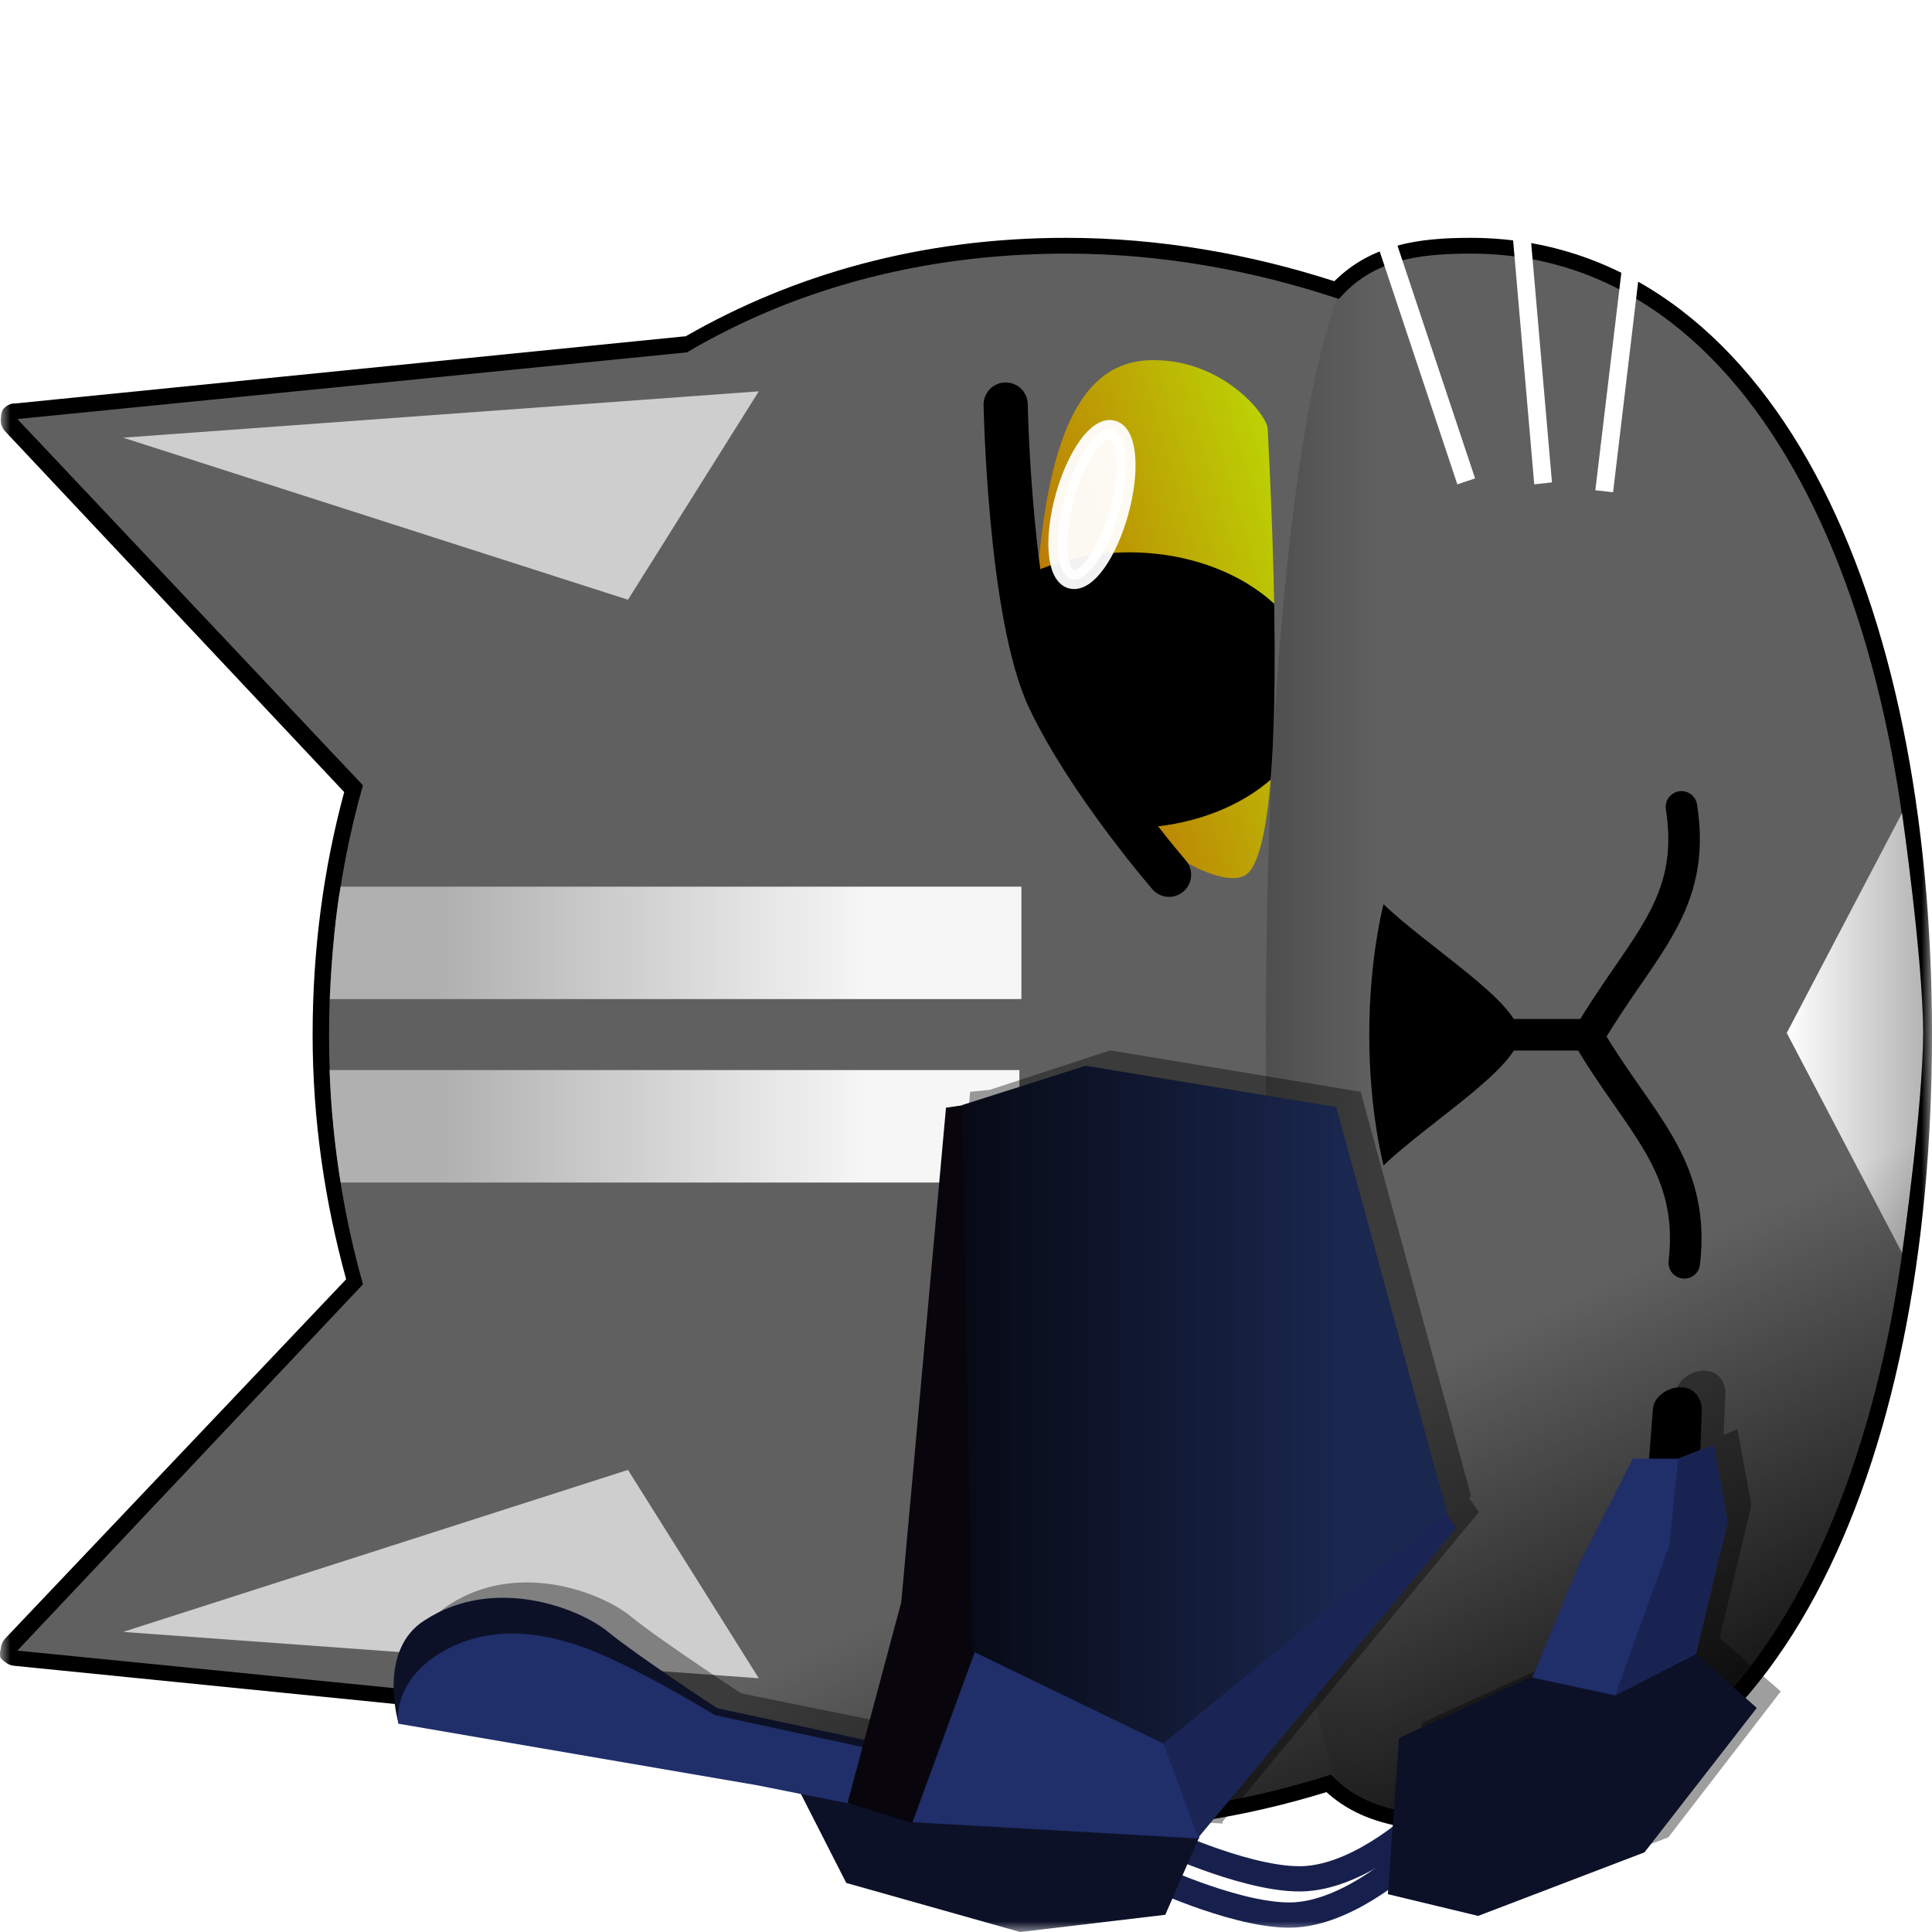 <svg width="90" height="90" viewBox="0 0 90 90" fill="none" xmlns="http://www.w3.org/2000/svg">
<g clip-path="url(#clip0_394_7299)">
<mask id="mask0_394_7299" style="mask-type:luminance" maskUnits="userSpaceOnUse" x="0" y="0" width="90" height="90">
<path d="M0 0L0 90H90V0H0Z" fill="white"/>
</mask>
<g mask="url(#mask0_394_7299)">
<path d="M0.046 77.235C0.096 77.306 0.158 77.368 0.229 77.418C0.358 77.528 0.52 77.593 0.689 77.602L31.838 80.726H31.93C36.958 83.616 42.908 85.32 49.663 85.32C53.882 85.32 57.984 84.661 61.792 83.483C63.508 85.039 65.766 85.32 68.499 85.32C75.457 85.32 80.961 81.041 84.579 74.294C88.196 67.548 90 58.339 90 48.2C90 38.06 88.196 28.851 84.579 22.105C80.961 15.358 75.457 11.079 68.499 11.079C66.062 11.079 63.878 11.394 62.159 13.1C58.246 11.841 54.033 11.079 49.663 11.079C42.907 11.079 36.958 12.783 31.93 15.673H31.838L0.689 18.797C0.658 18.795 0.628 18.795 0.597 18.797C0.416 18.831 0.253 18.929 0.138 19.072C0.077 19.185 0.046 19.312 0.046 19.44C0.026 19.554 0.033 19.671 0.065 19.782C0.097 19.894 0.153 19.997 0.23 20.083L16.034 36.898C15.067 40.474 14.563 44.257 14.563 48.2C14.563 52.193 15.135 55.992 16.125 59.593L0.219 76.353C0.109 76.481 0.044 76.643 0.035 76.812C-0.012 76.962 -0.012 77.122 0.035 77.272L0.046 77.235Z" fill="black"/>
<path d="M40.906 15.315V48.172H65.781V15.315H40.906Z" fill="url(#paint0_linear_394_7299)"/>
<path fill-rule="evenodd" clip-rule="evenodd" d="M52.608 25.73C54.905 25.73 57.109 26.406 58.733 27.61C60.358 28.814 61.27 30.447 61.27 32.15C61.27 33.853 60.358 35.486 58.733 36.69C57.109 37.894 54.905 38.57 52.608 38.57C50.31 38.57 48.107 37.894 46.483 36.69C44.858 35.486 43.945 33.853 43.945 32.15C43.945 30.447 44.858 28.814 46.483 27.61C48.107 26.406 50.31 25.73 52.608 25.73Z" fill="black"/>
<path d="M0.809 76.892L38.298 80.625L19.078 57.529L0.809 76.892Z" fill="#606060"/>
<path d="M15.328 48.2C15.328 68.281 28.555 84.586 49.693 84.586C53.992 84.586 58.149 83.898 62.006 82.656C63.546 84.294 65.658 84.586 68.53 84.586C81.812 84.586 89.296 68.287 89.296 48.2C89.296 28.114 81.813 11.814 68.53 11.814C65.992 11.814 63.94 12.122 62.373 13.928C58.408 12.606 54.134 11.814 49.693 11.814C28.555 11.814 15.328 28.12 15.328 48.2ZM48.315 27.159C48.317 26.506 48.418 25.831 48.499 25.137C49.271 18.532 51.284 16.776 53.736 16.776C56.983 16.776 59.018 19.315 59.053 19.972C59.529 28.998 59.674 39.122 58.147 40.666C56.715 42.114 48.289 36.947 48.315 27.159Z" fill="#606060"/>
<path opacity="0.82" d="M58.973 48.378C58.973 64.253 60.298 77.753 62.281 82.926C63.096 83.678 64.081 84.076 65.221 84.305C67.535 80.612 69.356 65.932 69.356 48.378C69.356 30.256 67.464 15.244 65.037 12.175C64.044 12.482 63.135 13.042 62.372 13.921C62.346 13.912 62.308 13.93 62.281 13.921C60.947 17.469 59.893 24.764 59.34 34.044C59.307 34.602 59.278 35.218 59.249 35.79C59.046 39.731 58.973 43.938 58.973 48.378Z" fill="url(#paint1_linear_394_7299)"/>
<path d="M78.462 58.828C78.984 54.235 76.343 52.322 73.984 48.285C76.499 44.015 79.045 42.18 78.329 37.588" stroke="black" stroke-width="1.47" stroke-linecap="round"/>
<path d="M64.45 54.289C64.45 54.289 63.785 51.8 63.785 48.205C63.785 44.61 64.45 42.121 64.45 42.121C66.559 44.149 70.78 46.715 70.78 48.205C70.78 49.695 66.571 52.27 64.45 54.289Z" fill="black"/>
<path d="M69.894 48.203H74.06" stroke="black" stroke-width="1.47"/>
<path d="M5.734 76.021L35.347 78.18L29.254 68.473L5.734 76.021Z" fill="#CECECE"/>
<path opacity="0.947" d="M15.352 49.849C15.412 51.709 15.625 53.605 15.869 55.086H47.488V49.849H15.352ZM15.364 46.541H47.581V41.303H15.868C15.656 42.443 15.454 44.43 15.364 46.541Z" fill="url(#paint2_linear_394_7299)"/>
<path d="M54.459 40.75C54.459 40.75 50.749 36.468 48.89 32.582C47.03 28.697 46.848 18.845 46.848 18.845" stroke="black" stroke-width="2.058" stroke-linecap="round"/>
<path d="M0.809 19.52L38.298 15.787L19.078 38.883L0.809 19.52Z" fill="#606060"/>
<path d="M5.734 20.388L35.347 18.23L29.254 27.938L5.734 20.388Z" fill="#CECECE"/>
<path d="M60.812 1.337L67.888 22.562L68.715 22.287L61.731 1.337L60.812 1.337Z" fill="white"/>
<path d="M69.633 1.337L71.471 22.562L72.297 22.471L70.46 1.338H69.633V1.337Z" fill="white"/>
<path d="M74.316 22.838L75.143 22.93L77.716 1.337H76.889L74.316 22.838Z" fill="white"/>
<path d="M83.234 48.118L88.603 58.359C88.603 58.359 89.585 51.532 89.585 48.118C89.585 44.705 88.603 37.877 88.603 37.877L83.234 48.118Z" fill="url(#paint3_linear_394_7299)"/>
<path opacity="0.947" d="M51.83 20.025C52.166 20.117 52.386 20.573 52.443 21.291C52.499 22.009 52.388 22.931 52.132 23.854C51.877 24.776 51.499 25.624 51.081 26.211C50.663 26.798 50.24 27.075 49.904 26.982C49.569 26.89 49.348 26.434 49.292 25.716C49.235 24.998 49.347 24.076 49.602 23.153C49.858 22.231 50.236 21.383 50.654 20.796C51.071 20.209 51.495 19.932 51.83 20.025Z" fill="white" stroke="white" stroke-width="0.882" stroke-linecap="round"/>
<path d="M15.328 48.2C15.328 68.281 28.555 84.586 49.693 84.586C53.992 84.586 58.149 83.898 62.006 82.656C63.546 84.294 65.658 84.586 68.53 84.586C81.812 84.586 89.296 68.287 89.296 48.2C89.296 28.114 81.813 11.814 68.53 11.814C65.992 11.814 63.94 12.122 62.373 13.928C58.408 12.606 54.134 11.814 49.693 11.814C28.555 11.814 15.328 28.12 15.328 48.2ZM48.315 27.159C48.317 26.506 48.418 25.831 48.499 25.137C49.271 18.532 51.284 16.776 53.736 16.776C56.983 16.776 59.018 19.315 59.053 19.972C59.529 28.998 59.674 39.122 58.147 40.666C56.715 42.114 48.289 36.947 48.315 27.159Z" fill="url(#paint4_linear_394_7299)"/>
<g opacity="0.381" filter="url(#filter0_f_394_7299)">
<path d="M19.464 77.597C19.433 78.618 19.648 79.527 19.648 79.527L36.371 82.375L40.689 83.294L43.63 84.121L56.952 84.948V84.856L68.897 70.431L68.438 69.787L68.53 69.696L63.384 50.86L51.715 48.93L46.11 50.768L45.191 50.86L43.078 73.922L41.332 80.262L34.533 78.884C34.533 78.884 30.764 76.427 29.387 75.3C28.011 74.173 24.134 72.679 20.934 74.749C19.809 75.442 19.495 76.576 19.464 77.597ZM65.773 87.52L70 88.531L77.718 85.591L82.955 78.792L80.107 76.311L81.577 70.154V70.063L80.934 66.571L80.291 66.847L80.382 64.825C80.2 63.274 78.234 63.808 78.085 64.825L77.901 67.214H77.166L74.778 71.992H74.686V72.084L72.481 77.413L66.233 80.261L65.773 87.52Z" fill="black"/>
</g>
<path d="M28.322 76.016C29.699 77.143 33.411 79.576 33.411 79.576L40.593 81.117L39.468 82.914L35.183 82.061L18.557 80.239C18.557 80.239 17.558 76.848 19.808 75.463C23.008 73.393 26.946 74.889 28.322 76.016Z" fill="#0C1127"/>
<path d="M53.824 87.469C53.824 87.469 57.924 89.365 60.36 89.201C63.022 89.022 65.688 86.472 65.688 86.472" stroke="#17204D" stroke-width="1.176"/>
<path d="M54.301 85.781C54.301 85.781 58.4 87.678 60.837 87.513C63.499 87.334 66.165 84.785 66.165 84.785" stroke="#17204D" stroke-width="1.176"/>
<path d="M64.652 88.238L65.172 80.961L71.338 78.115L75.265 78.94L78.997 77.044L81.838 79.561L76.607 86.289L68.858 89.25L64.652 88.238Z" fill="#0C1127"/>
<path d="M39.422 87.715L37.16 83.275L55.876 85.556L54.283 89.198L47.523 90L39.422 87.715Z" fill="#0C1127"/>
<path d="M45.087 76.713L54.217 81.184L55.869 85.648L42.469 84.884L45.087 76.713Z" fill="#202E6A"/>
<path d="M67.304 70.392L67.839 71.172L55.813 85.609L54.176 81.166L67.304 70.392Z" fill="#1A2555"/>
<path d="M27.799 76.98C30.23 78.001 33.301 79.896 33.301 79.896L40.208 81.392L39.542 84.016L35.257 83.162L18.551 80.296C18.551 80.296 18.229 78.409 20.48 77.024C22.73 75.639 25.368 75.96 27.799 76.98Z" fill="#202E6A"/>
<path d="M41.984 74.639L44.068 51.599L44.977 51.469L45.501 76.709L42.492 84.93L39.484 83.982L41.984 74.639Z" fill="#08060C"/>
<path d="M44.824 51.477L50.569 49.647L62.246 51.569L67.403 70.443L54.188 81.219L45.298 76.915L44.824 51.477Z" fill="url(#paint5_linear_394_7299)"/>
<path d="M77.002 65.591C77.15 64.574 79.096 64.052 79.278 65.603L79.151 69.259L76.594 70.891L77.002 65.59V65.591Z" fill="black"/>
<path d="M71.379 78.15L75.238 78.977L79.005 77.047L80.475 70.891L79.832 67.307L78.178 67.95H76.065L73.584 72.82L71.379 78.15Z" fill="#202E6A"/>
<path d="M75.238 78.977L79.005 77.047L80.476 70.891L79.832 67.307L78.179 67.95L77.769 71.963L75.238 78.977Z" fill="#192351"/>
</g>
</g>
<defs>
<filter id="filter0_f_394_7299" x="14.306" y="43.775" width="73.806" height="49.911" filterUnits="userSpaceOnUse" color-interpolation-filters="sRGB">
<feFlood flood-opacity="0" result="BackgroundImageFix"/>
<feBlend mode="normal" in="SourceGraphic" in2="BackgroundImageFix" result="shape"/>
<feGaussianBlur stdDeviation="2.577" result="effect1_foregroundBlur_394_7299"/>
</filter>
<linearGradient id="paint0_linear_394_7299" x1="65.759" y1="20.722" x2="46.089" y2="26.661" gradientUnits="userSpaceOnUse">
<stop stop-color="#BCFF04"/>
<stop offset="1" stop-color="#BC6B04"/>
</linearGradient>
<linearGradient id="paint1_linear_394_7299" x1="56.792" y1="39.115" x2="64.113" y2="39.115" gradientUnits="userSpaceOnUse">
<stop stop-color="#414141"/>
<stop offset="1" stop-color="#414141" stop-opacity="0"/>
</linearGradient>
<linearGradient id="paint2_linear_394_7299" x1="20.599" y1="48.214" x2="40.446" y2="48.214" gradientUnits="userSpaceOnUse">
<stop stop-color="#B5B5B5"/>
<stop offset="1" stop-color="white"/>
</linearGradient>
<linearGradient id="paint3_linear_394_7299" x1="89.546" y1="48.127" x2="83.225" y2="48.127" gradientUnits="userSpaceOnUse">
<stop stop-color="#B5B5B5"/>
<stop offset="1" stop-color="white"/>
</linearGradient>
<linearGradient id="paint4_linear_394_7299" x1="63.996" y1="93.167" x2="53.147" y2="69.822" gradientUnits="userSpaceOnUse">
<stop/>
<stop offset="1" stop-opacity="0"/>
</linearGradient>
<linearGradient id="paint5_linear_394_7299" x1="62.85" y1="58.391" x2="44.767" y2="58.391" gradientUnits="userSpaceOnUse">
<stop stop-color="#1A274F"/>
<stop offset="1" stop-color="#070A15"/>
</linearGradient>
<clipPath id="clip0_394_7299">
<rect width="90" height="90" fill="white" transform="matrix(0 -1 1 0 0 90)"/>
</clipPath>
</defs>
</svg>
